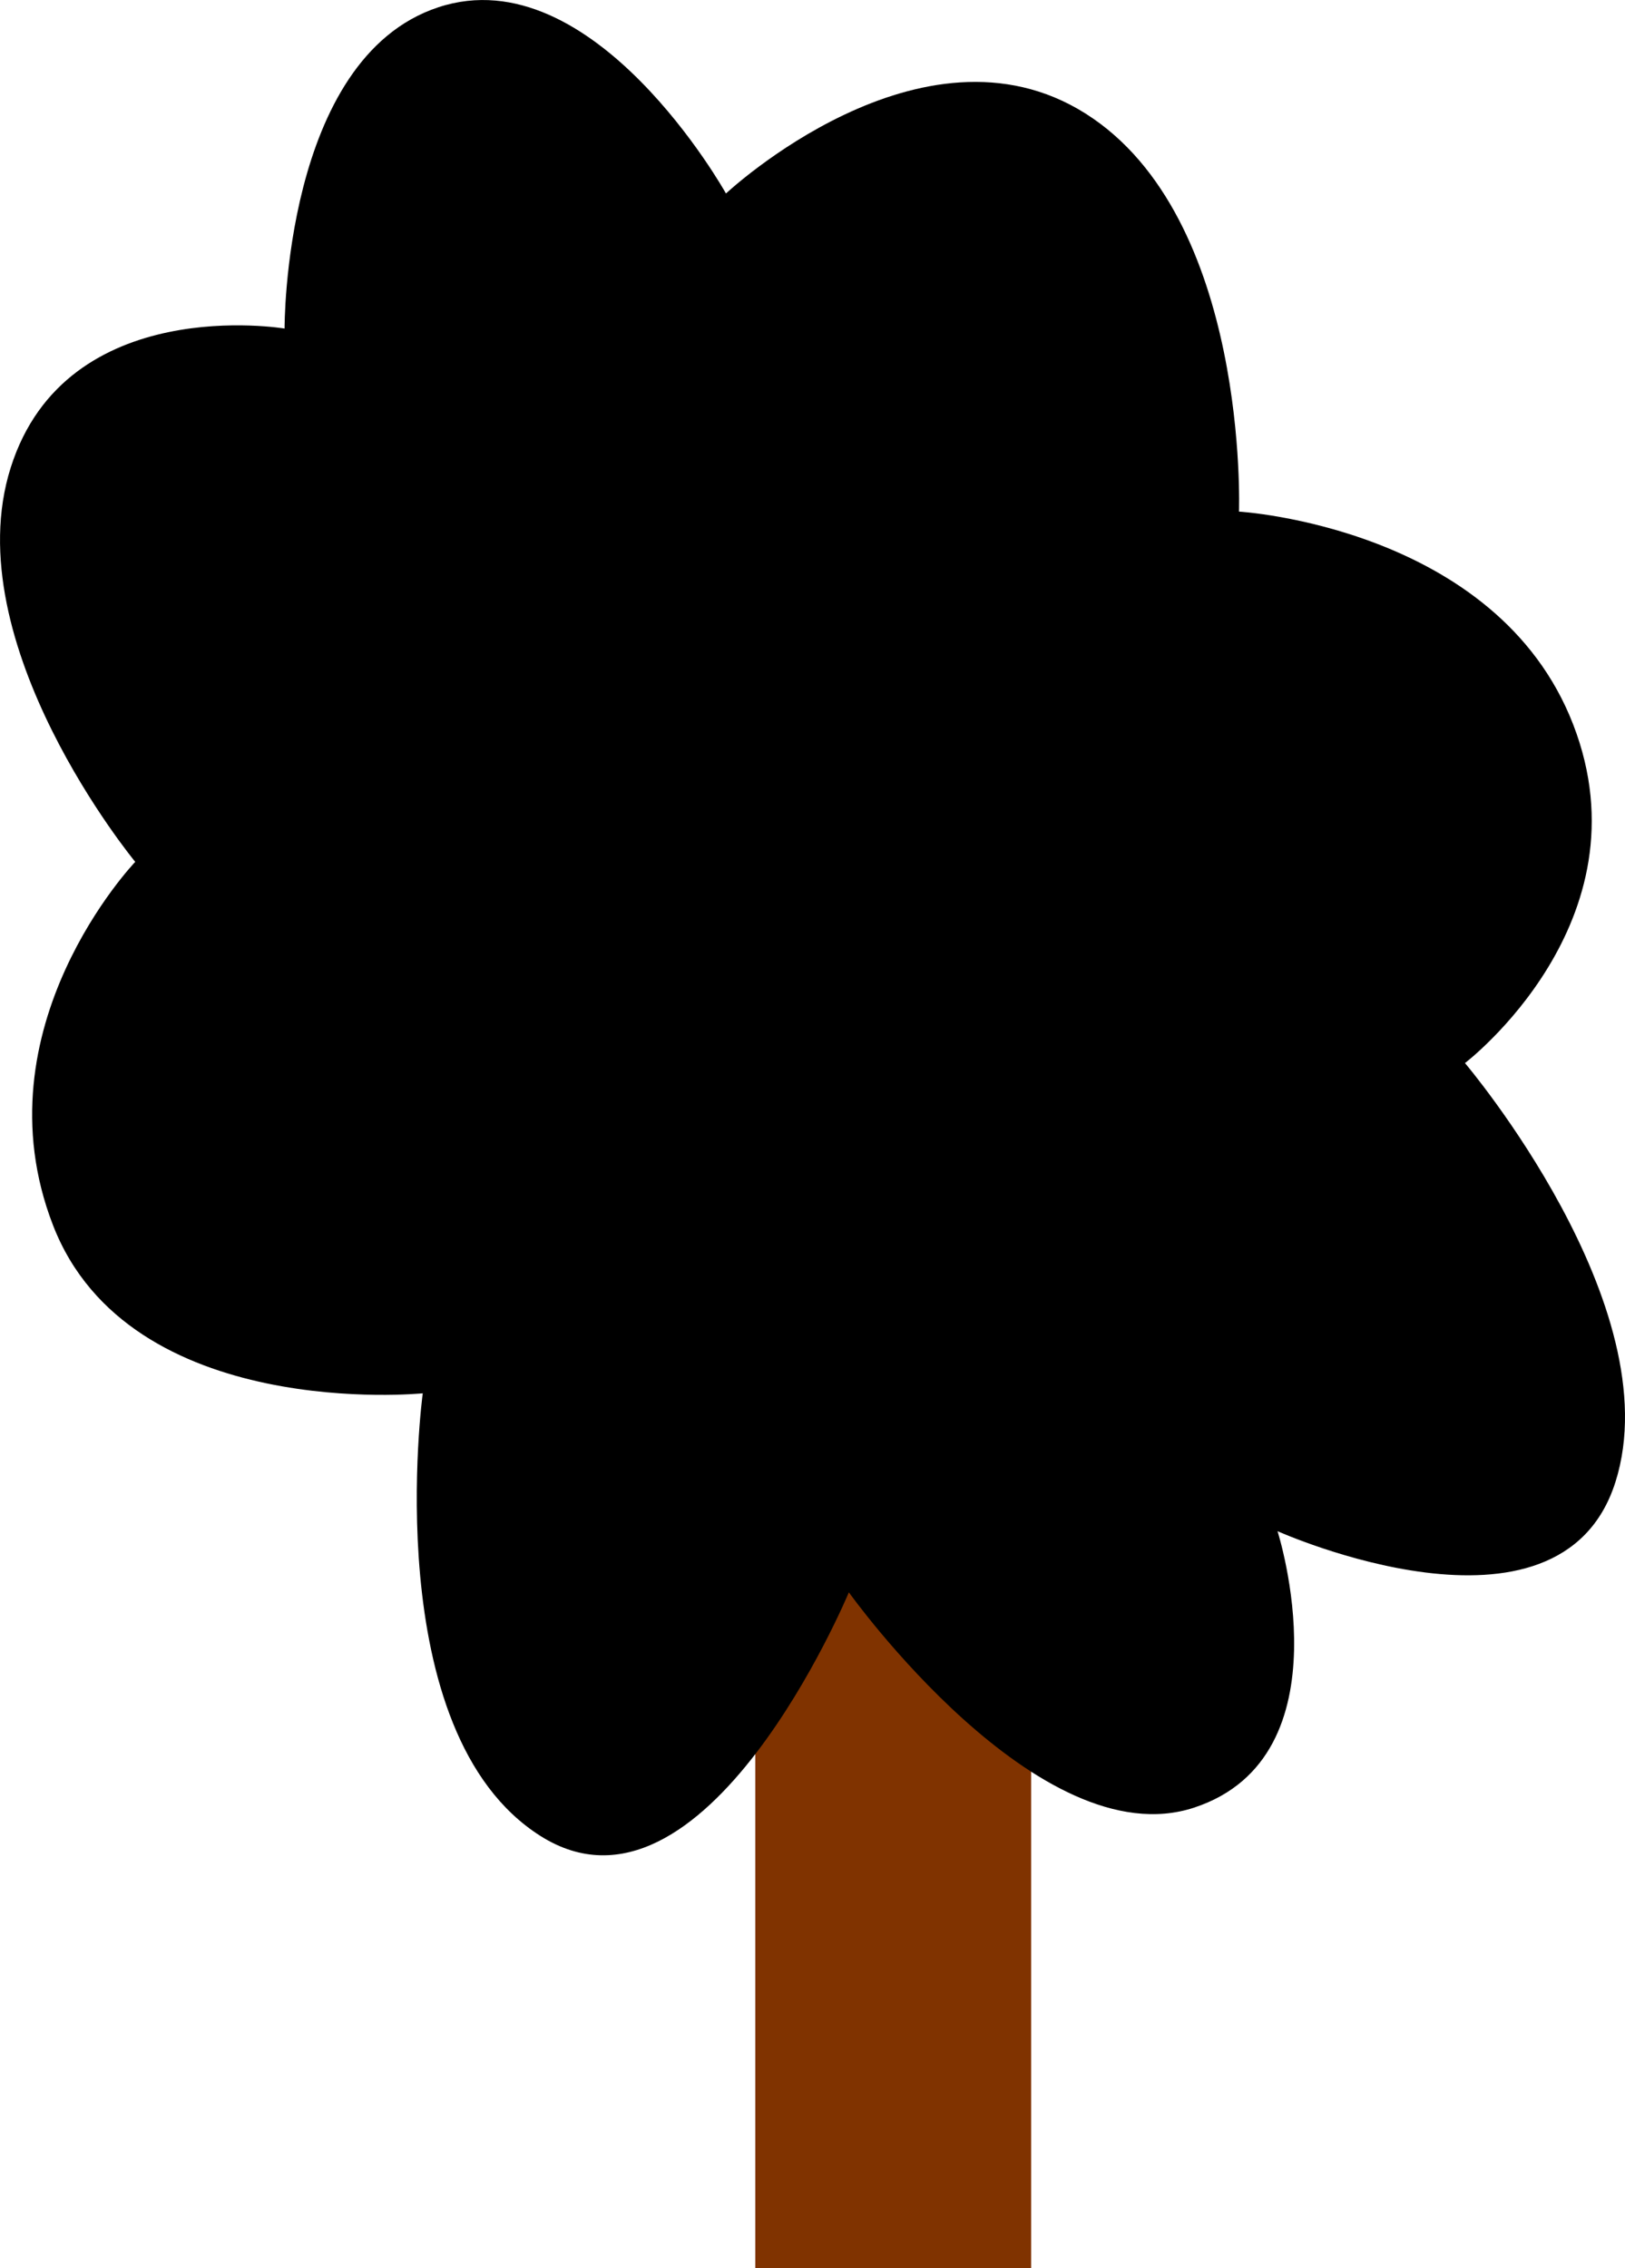 <?xml version="1.0" encoding="UTF-8" standalone="no"?>
<!-- Created with Inkscape (http://www.inkscape.org/) -->

<svg
   xmlns:dc="http://purl.org/dc/elements/1.1/"
   xmlns:cc="http://creativecommons.org/ns#"
   xmlns:rdf="http://www.w3.org/1999/02/22-rdf-syntax-ns#"
   xmlns:svg="http://www.w3.org/2000/svg"
   xmlns="http://www.w3.org/2000/svg"
   xmlns:sodipodi="http://sodipodi.sourceforge.net/DTD/sodipodi-0.dtd"
   xmlns:inkscape="http://www.inkscape.org/namespaces/inkscape"
   width="127.928"
   height="178.496"
   id="svg2"
   version="1.1"
   inkscape:version="0.48.0 r9654"
   sodipodi:docname="tree.svg">
  <defs
     id="defs4" />
  <sodipodi:namedview
     id="base"
     pagecolor="#ffffff"
     bordercolor="#666666"
     borderopacity="1.0"
     inkscape:pageopacity="0.0"
     inkscape:pageshadow="2"
     inkscape:zoom="1.979899"
     inkscape:cx="49.568724"
     inkscape:cy="120.6943"
     inkscape:document-units="px"
     inkscape:current-layer="layer1"
     showgrid="false"
     inkscape:window-width="1128"
     inkscape:window-height="819"
     inkscape:window-x="500"
     inkscape:window-y="70"
     inkscape:window-maximized="0"
     fit-margin-top="0"
     fit-margin-left="0"
     fit-margin-right="0"
     fit-margin-bottom="0" />
  <g
     inkscape:label="Layer 1"
     inkscape:groupmode="layer"
     id="layer1"
     transform="translate(-319.821,-432.012)">
    <rect
       style="fill:#803300;fill-rule:evenodd;stroke:none"
       id="rect3848"
       width="21.718"
       height="56.063"
       x="96.975"
       y="132.172"
       transform="translate(282.306,422.273)">
      <desc
         id="desc3878">fixedColor</desc>
    </rect>
    <path
       style="fill:#000000;fill-opacity:1;fill-rule:nonzero;stroke:none"
       d="m 446.998,548.638 c -4.383,13.844 -26.604,3.873 -26.604,3.873 0,0 5.659,17.73 -6.564,21.755 -12.223,4.024 -27.183,-16.943 -27.183,-16.943 0,0 -11.37,27.331 -24.273,19.178 -12.903,-8.153 -9.272,-34.839 -9.272,-34.839 0,0 -23.085,2.321 -29.11,-13.233 -6.025,-15.555 6.475,-28.591 6.475,-28.591 0,0 -14.187,-17.179 -9.804,-31.023 4.383,-13.844 21.561,-10.947 21.561,-10.947 0,0 -0.111,-21.262 12.112,-25.286 12.223,-4.024 22.637,14.658 22.637,14.658 0,0 15.411,-14.44 28.314,-6.287 12.903,8.153 12.073,31.321 12.073,31.321 0,0 20.284,1.197 26.309,16.752 6.025,15.555 -8.518,26.647 -8.518,26.647 0,0 16.23,19.122 11.847,32.966 z"
       id="path3850"
       inkscape:connector-curvature="0"
       sodipodi:nodetypes="scscscscscscscscs" />
  </g>
</svg>
